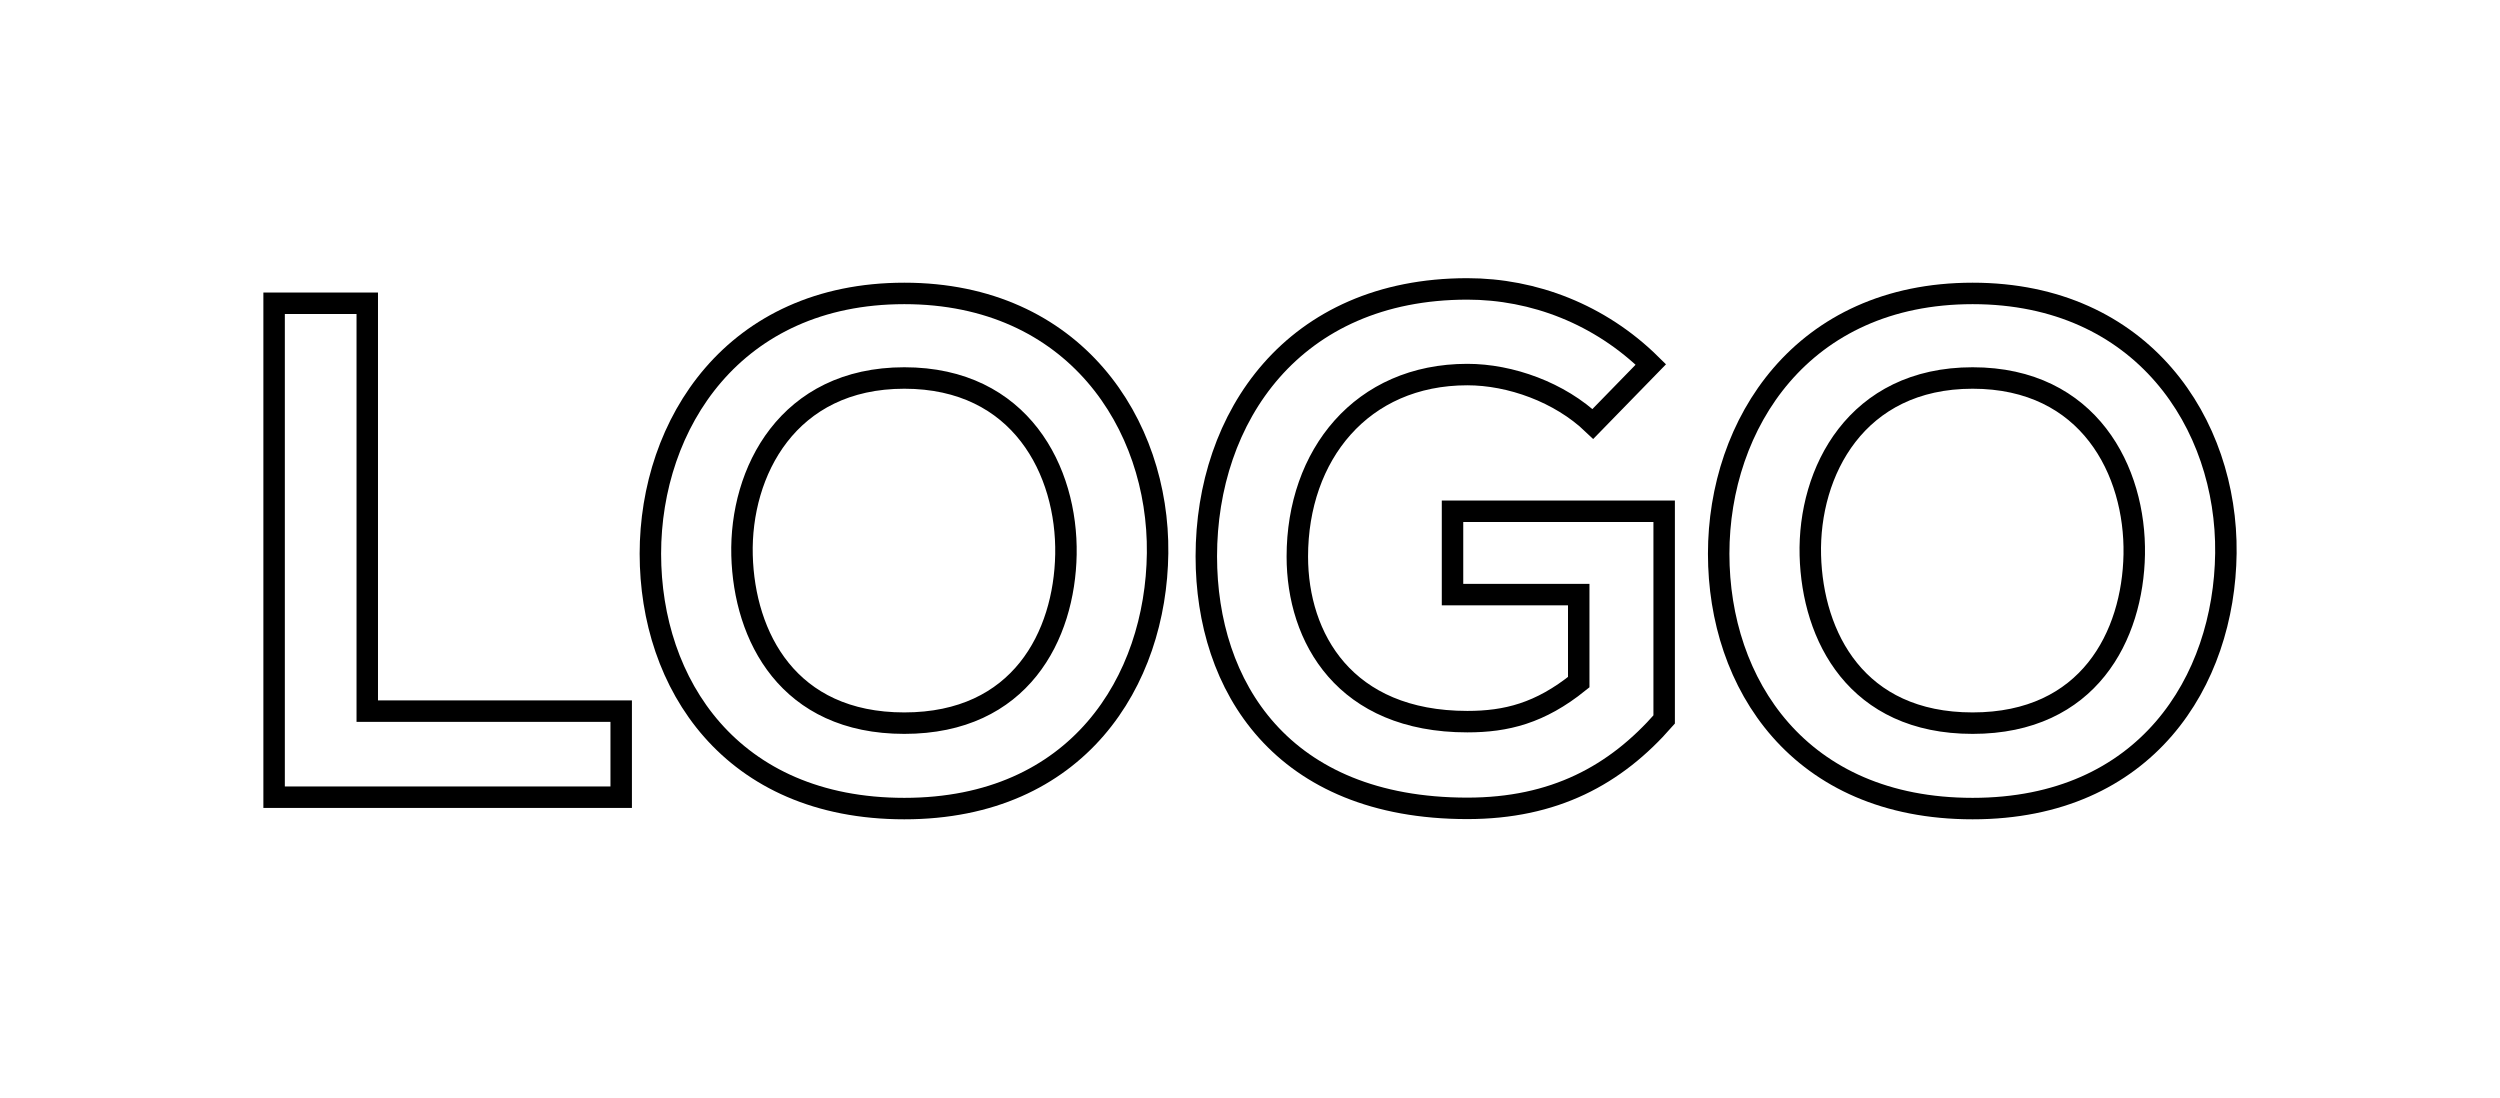 <?xml version="1.0" encoding="utf-8"?>
<!-- Generator: Adobe Illustrator 24.0.1, SVG Export Plug-In . SVG Version: 6.00 Build 0)  -->
<svg version="1.1" id="Layer_1" xmlns="http://www.w3.org/2000/svg" xmlns:xlink="http://www.w3.org/1999/xlink" x="0px" y="0px"
	 viewBox="0 0 116.47 51.14" style="enable-background:new 0 0 116.47 51.14;" xml:space="preserve">
<style type="text/css">
	.st0{fill:none;stroke:#000000;stroke-width:0.5;}
	.st1{fill:none;stroke:#000000;}
	.st2{fill:none;stroke:#000000;stroke-width:2;}
	.st3{fill:none;stroke:#000000;stroke-width:0.5;stroke-linecap:round;stroke-linejoin:round;}
</style>
<g>
	<path class="st1" d="M17.11,14.13v19h11.83v4.01H12.77V14.13H17.11z"/>
	<path class="st1" d="M53.93,25.77c-0.07,5.95-3.71,11.9-11.8,11.9c-8.09,0-11.83-5.82-11.83-11.87c0-6.05,3.88-12.13,11.83-12.13
		C50.05,13.67,54,19.75,53.93,25.77z M34.57,25.87c0.1,3.78,2.14,7.82,7.56,7.82s7.46-4.08,7.53-7.86c0.07-3.88-2.1-8.22-7.53-8.22
		S34.47,21.99,34.57,25.87z"/>
	<path class="st1" d="M74.21,19.75c-1.55-1.48-3.85-2.3-5.85-2.3c-4.93,0-7.92,3.75-7.92,8.48c0,3.78,2.2,7.69,7.92,7.69
		c1.81,0,3.39-0.39,5.19-1.84v-4.08h-5.88v-3.88h9.86v9.7c-2.27,2.6-5.13,4.14-9.17,4.14c-8.65,0-12.16-5.69-12.16-11.74
		c0-6.48,4.04-12.46,12.16-12.46c3.09,0,6.18,1.18,8.55,3.52L74.21,19.75z"/>
	<path class="st1" d="M103.7,25.77c-0.07,5.95-3.71,11.9-11.8,11.9c-8.09,0-11.83-5.82-11.83-11.87c0-6.05,3.88-12.13,11.83-12.13
		C99.82,13.67,103.77,19.75,103.7,25.77z M84.34,25.87c0.1,3.78,2.14,7.82,7.56,7.82s7.46-4.08,7.53-7.86
		c0.07-3.88-2.1-8.22-7.53-8.22S84.24,21.99,84.34,25.87z"/>
</g>
</svg>
